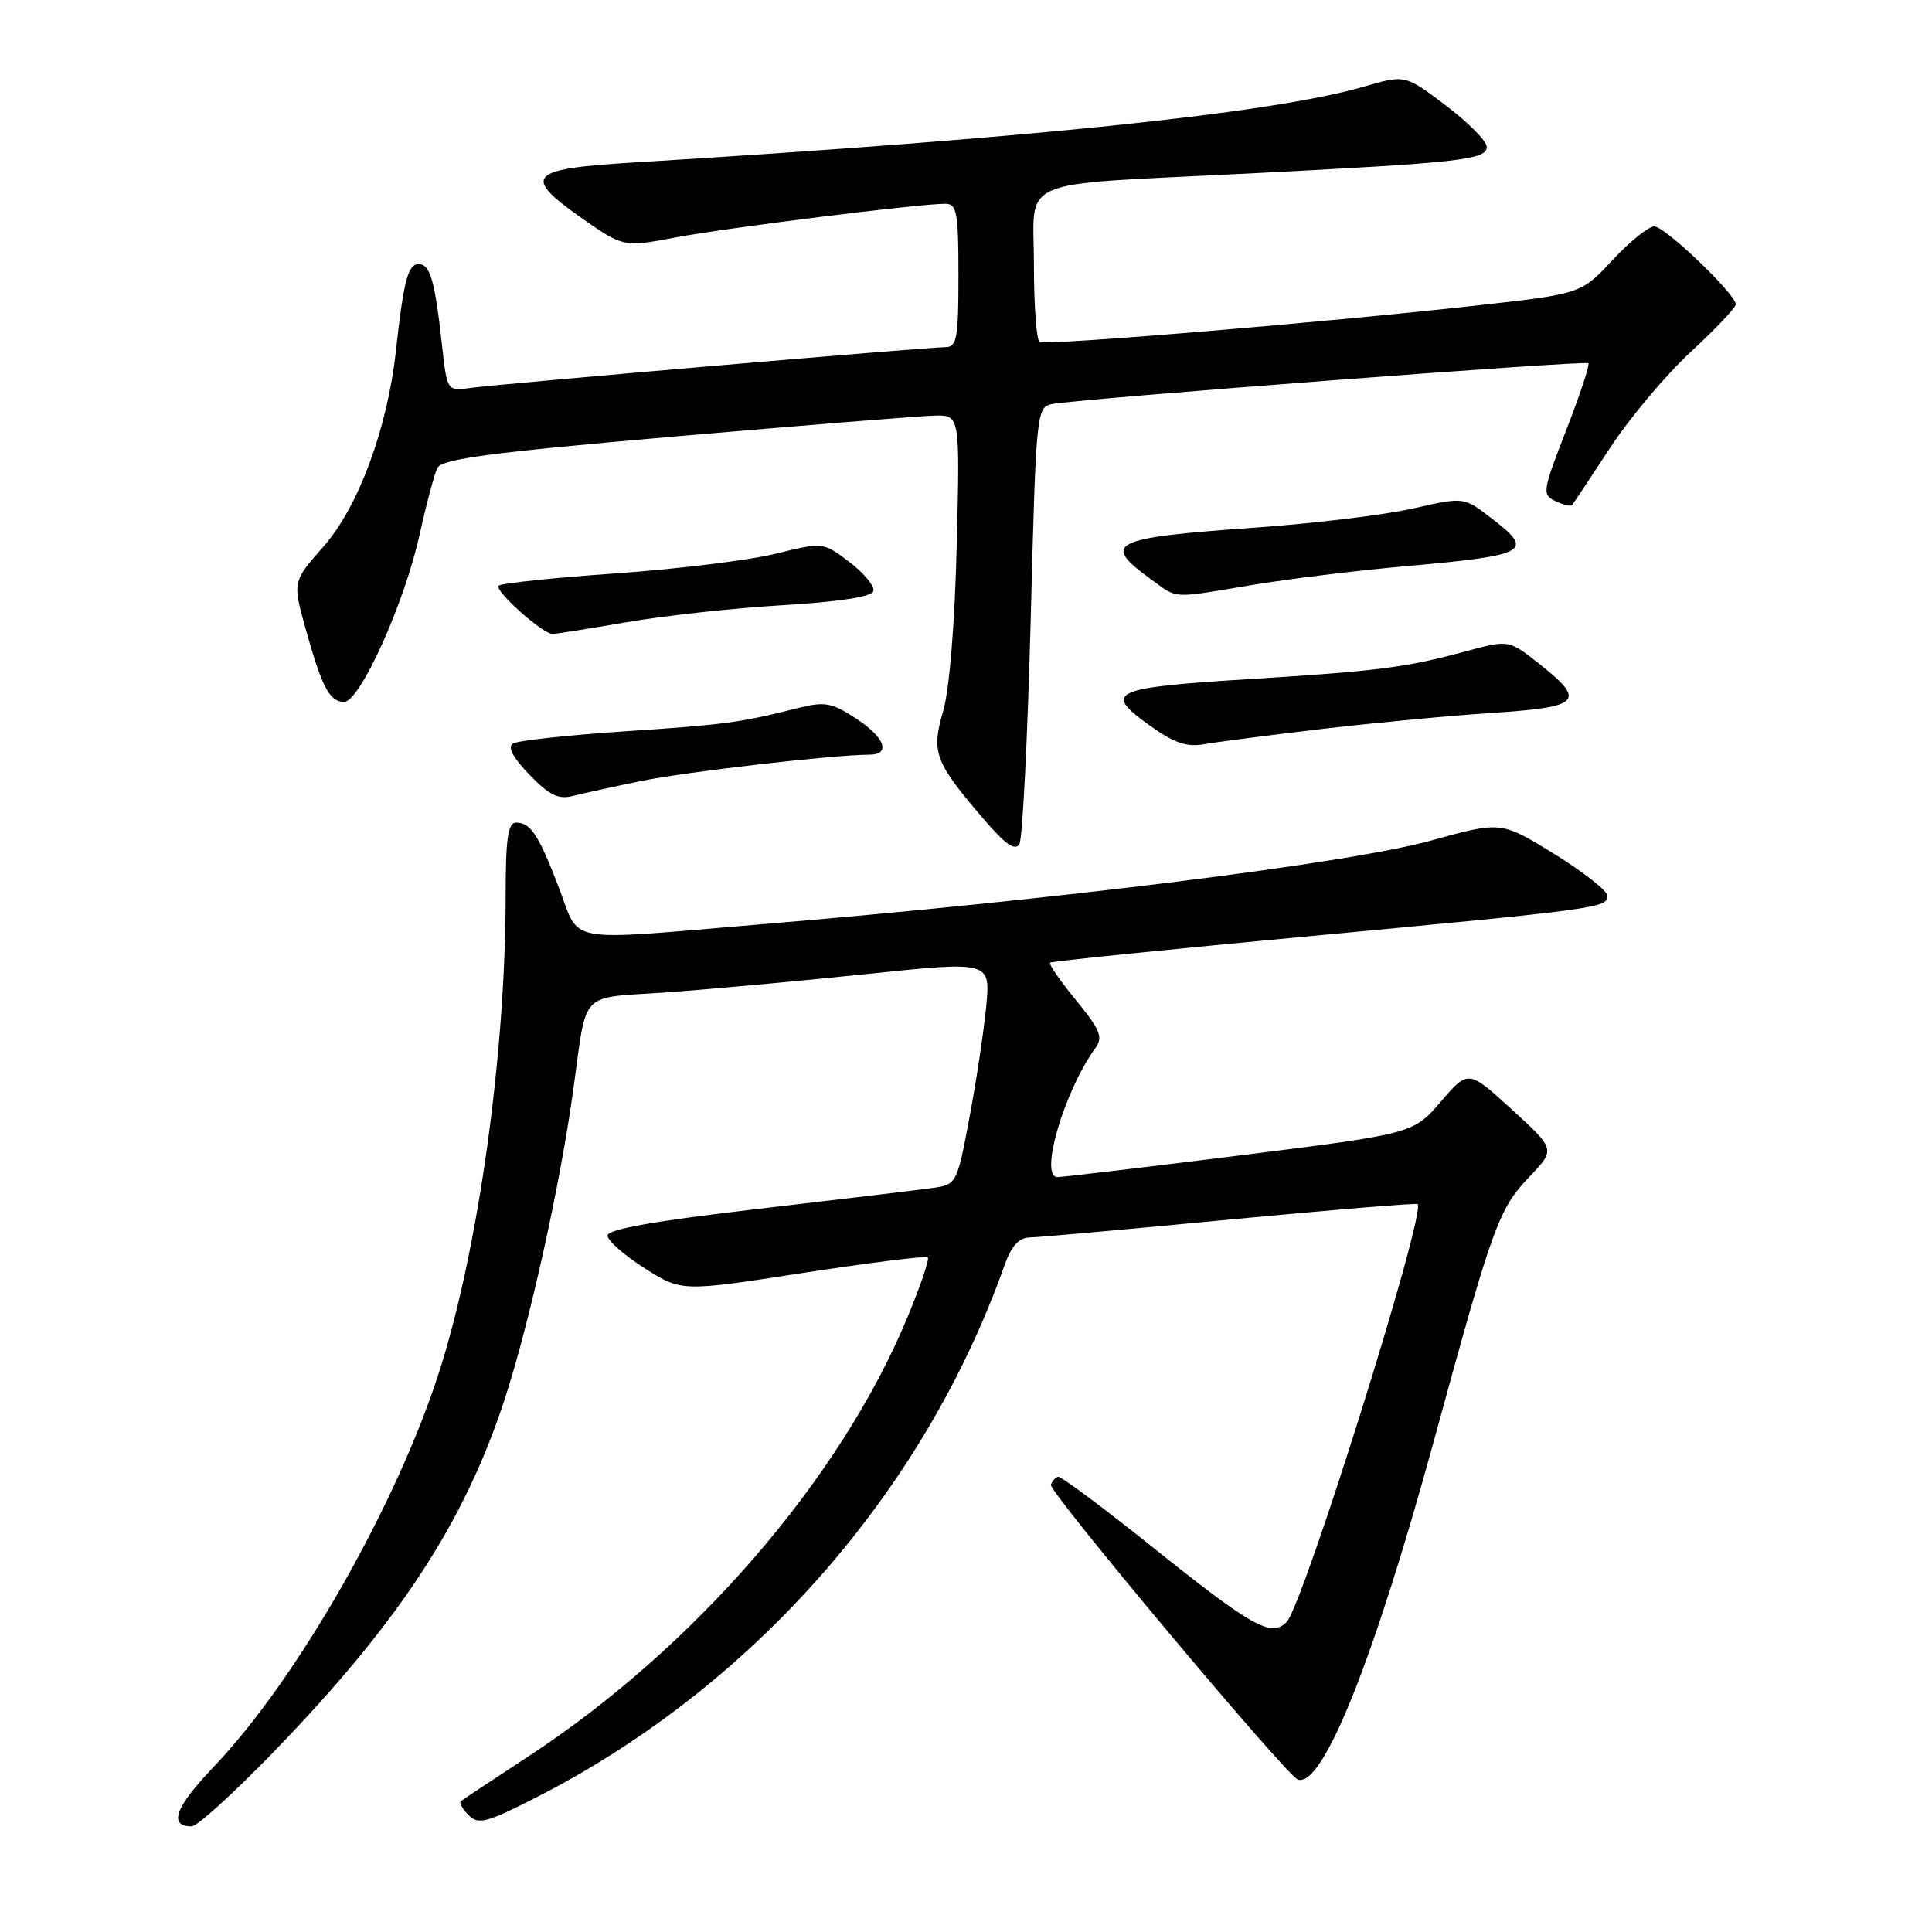 <?xml version="1.0" encoding="UTF-8" standalone="no"?>
<!DOCTYPE svg PUBLIC "-//W3C//DTD SVG 1.1//EN" "http://www.w3.org/Graphics/SVG/1.1/DTD/svg11.dtd" >
<svg xmlns="http://www.w3.org/2000/svg" xmlns:xlink="http://www.w3.org/1999/xlink" version="1.1" viewBox="0 0 256 256">
 <g >
 <path fill="currentColor"
d=" M 36.15 232.25 C 52.88 214.98 61.52 201.80 66.90 185.32 C 70.16 175.33 74.19 157.17 75.95 144.50 C 77.83 130.97 76.56 132.32 88.24 131.50 C 93.88 131.10 105.87 130.00 114.88 129.06 C 131.26 127.35 131.26 127.35 130.67 133.43 C 130.34 136.77 129.34 143.43 128.43 148.22 C 126.82 156.81 126.74 156.96 123.65 157.40 C 121.92 157.65 111.50 158.90 100.50 160.18 C 86.74 161.78 80.50 162.88 80.50 163.72 C 80.50 164.38 82.71 166.33 85.41 168.05 C 90.33 171.16 90.33 171.16 106.41 168.67 C 115.26 167.31 122.70 166.38 122.94 166.61 C 123.18 166.85 121.92 170.52 120.15 174.77 C 111.26 196.07 92.00 218.33 70.00 232.74 C 65.33 235.80 61.30 238.47 61.06 238.67 C 60.82 238.88 61.28 239.71 62.09 240.52 C 63.39 241.82 64.48 241.53 71.20 238.09 C 99.75 223.49 122.40 197.74 133.07 167.75 C 134.01 165.09 135.00 163.99 136.45 163.97 C 137.58 163.95 149.53 162.88 163.00 161.59 C 176.47 160.31 187.65 159.39 187.84 159.55 C 189.02 160.59 172.69 212.68 170.48 214.93 C 168.44 217.00 165.95 215.60 152.44 204.78 C 146.06 199.67 140.55 195.58 140.20 195.68 C 139.84 195.77 139.42 196.25 139.25 196.74 C 138.95 197.65 170.44 235.25 171.96 235.80 C 175.23 236.98 181.99 220.14 189.99 190.94 C 197.85 162.19 198.57 160.22 202.68 155.90 C 206.11 152.30 206.11 152.30 200.33 147.02 C 194.56 141.74 194.56 141.74 190.91 145.98 C 187.25 150.22 187.25 150.22 164.38 153.09 C 151.79 154.66 140.89 155.96 140.14 155.97 C 137.64 156.02 141.02 144.52 145.17 138.84 C 146.18 137.44 145.77 136.42 142.58 132.53 C 140.49 129.98 138.94 127.74 139.14 127.56 C 139.34 127.38 154.57 125.82 173.00 124.10 C 211.84 120.46 213.00 120.30 212.99 118.70 C 212.99 118.04 209.81 115.54 205.94 113.15 C 198.90 108.81 198.90 108.81 189.70 111.36 C 178.85 114.38 140.29 119.20 100.54 122.50 C 74.45 124.68 76.92 125.12 74.10 117.75 C 71.38 110.62 70.32 109.00 68.38 109.00 C 67.30 109.00 67.00 111.14 67.00 118.75 C 66.99 139.51 63.44 165.15 58.33 181.36 C 52.75 199.07 39.48 222.40 28.35 234.08 C 23.20 239.47 22.27 242.00 25.41 242.00 C 26.12 242.00 30.95 237.61 36.15 232.25 Z  M 136.57 82.22 C 137.28 54.59 137.34 53.96 139.40 53.54 C 142.86 52.85 210.07 47.73 210.47 48.13 C 210.67 48.34 209.35 52.33 207.53 57.00 C 204.37 65.13 204.31 65.54 206.12 66.41 C 207.17 66.91 208.16 67.13 208.33 66.91 C 208.51 66.68 210.76 63.28 213.34 59.35 C 215.92 55.41 220.72 49.70 224.01 46.65 C 227.31 43.60 230.00 40.76 230.00 40.34 C 230.00 38.98 220.62 30.00 219.20 30.00 C 218.44 30.00 215.95 32.01 213.66 34.47 C 209.50 38.94 209.50 38.94 195.50 40.50 C 175.05 42.77 138.62 45.80 137.75 45.31 C 137.34 45.07 137.00 40.46 137.00 35.05 C 137.00 23.32 134.07 24.58 165.00 23.01 C 193.54 21.56 197.00 21.18 197.00 19.46 C 197.00 18.69 194.56 16.23 191.59 13.98 C 186.18 9.89 186.18 9.89 180.76 11.47 C 168.58 15.01 136.70 18.32 83.80 21.54 C 70.11 22.37 69.18 23.32 76.81 28.71 C 82.58 32.77 82.58 32.77 89.54 31.46 C 96.32 30.18 121.75 27.00 125.25 27.00 C 126.79 27.00 127.00 28.12 127.00 36.50 C 127.00 44.88 126.79 46.00 125.25 46.00 C 122.88 46.00 66.31 50.86 62.37 51.40 C 59.24 51.84 59.24 51.84 58.56 45.67 C 57.62 37.15 57.00 35.00 55.47 35.00 C 54.06 35.00 53.49 37.15 52.46 46.50 C 51.33 56.78 47.49 67.17 42.88 72.40 C 38.76 77.08 38.76 77.08 40.49 83.29 C 42.66 91.08 43.67 93.00 45.60 93.00 C 47.70 93.00 53.60 79.93 55.60 70.83 C 56.49 66.80 57.55 62.83 57.96 62.00 C 58.56 60.81 65.06 59.95 89.61 57.82 C 106.60 56.35 122.01 55.11 123.85 55.07 C 127.20 55.00 127.20 55.00 126.77 72.25 C 126.52 82.61 125.80 91.38 124.98 94.20 C 123.38 99.69 123.84 100.93 130.22 108.40 C 133.22 111.91 134.52 112.82 135.08 111.83 C 135.49 111.08 136.16 97.76 136.57 82.22 Z  M 85.00 103.48 C 90.85 102.27 110.58 100.00 115.17 100.00 C 118.12 100.00 117.25 97.68 113.36 95.16 C 110.16 93.08 109.26 92.93 105.62 93.85 C 97.99 95.77 96.08 96.02 82.57 96.92 C 75.16 97.42 68.59 98.14 67.96 98.52 C 67.22 98.98 67.97 100.40 70.16 102.66 C 72.81 105.40 73.99 105.97 75.99 105.45 C 77.37 105.10 81.42 104.21 85.00 103.48 Z  M 175.00 96.61 C 181.88 95.80 192.11 94.83 197.75 94.46 C 209.49 93.69 210.22 92.93 203.96 87.96 C 199.91 84.76 199.91 84.76 194.21 86.31 C 186.28 88.45 182.62 88.92 165.76 89.97 C 147.39 91.11 146.16 91.65 152.09 95.95 C 155.48 98.41 157.19 99.03 159.50 98.62 C 161.15 98.33 168.12 97.43 175.00 96.61 Z  M 83.06 82.44 C 88.04 81.58 97.34 80.56 103.73 80.19 C 111.09 79.75 115.48 79.08 115.72 78.34 C 115.93 77.70 114.52 75.97 112.59 74.50 C 109.07 71.82 109.07 71.82 102.78 73.37 C 99.33 74.23 89.78 75.40 81.57 75.98 C 73.36 76.55 66.39 77.29 66.07 77.61 C 65.46 78.24 71.90 84.00 73.21 84.00 C 73.64 84.00 78.08 83.30 83.06 82.44 Z  M 165.75 77.54 C 170.56 76.73 179.76 75.60 186.19 75.03 C 202.62 73.56 203.43 73.09 197.47 68.55 C 193.94 65.85 193.94 65.85 187.22 67.38 C 183.52 68.22 174.19 69.35 166.48 69.90 C 147.16 71.27 145.85 71.91 152.50 76.75 C 156.12 79.38 155.07 79.32 165.75 77.54 Z "/>
</g>
</svg>